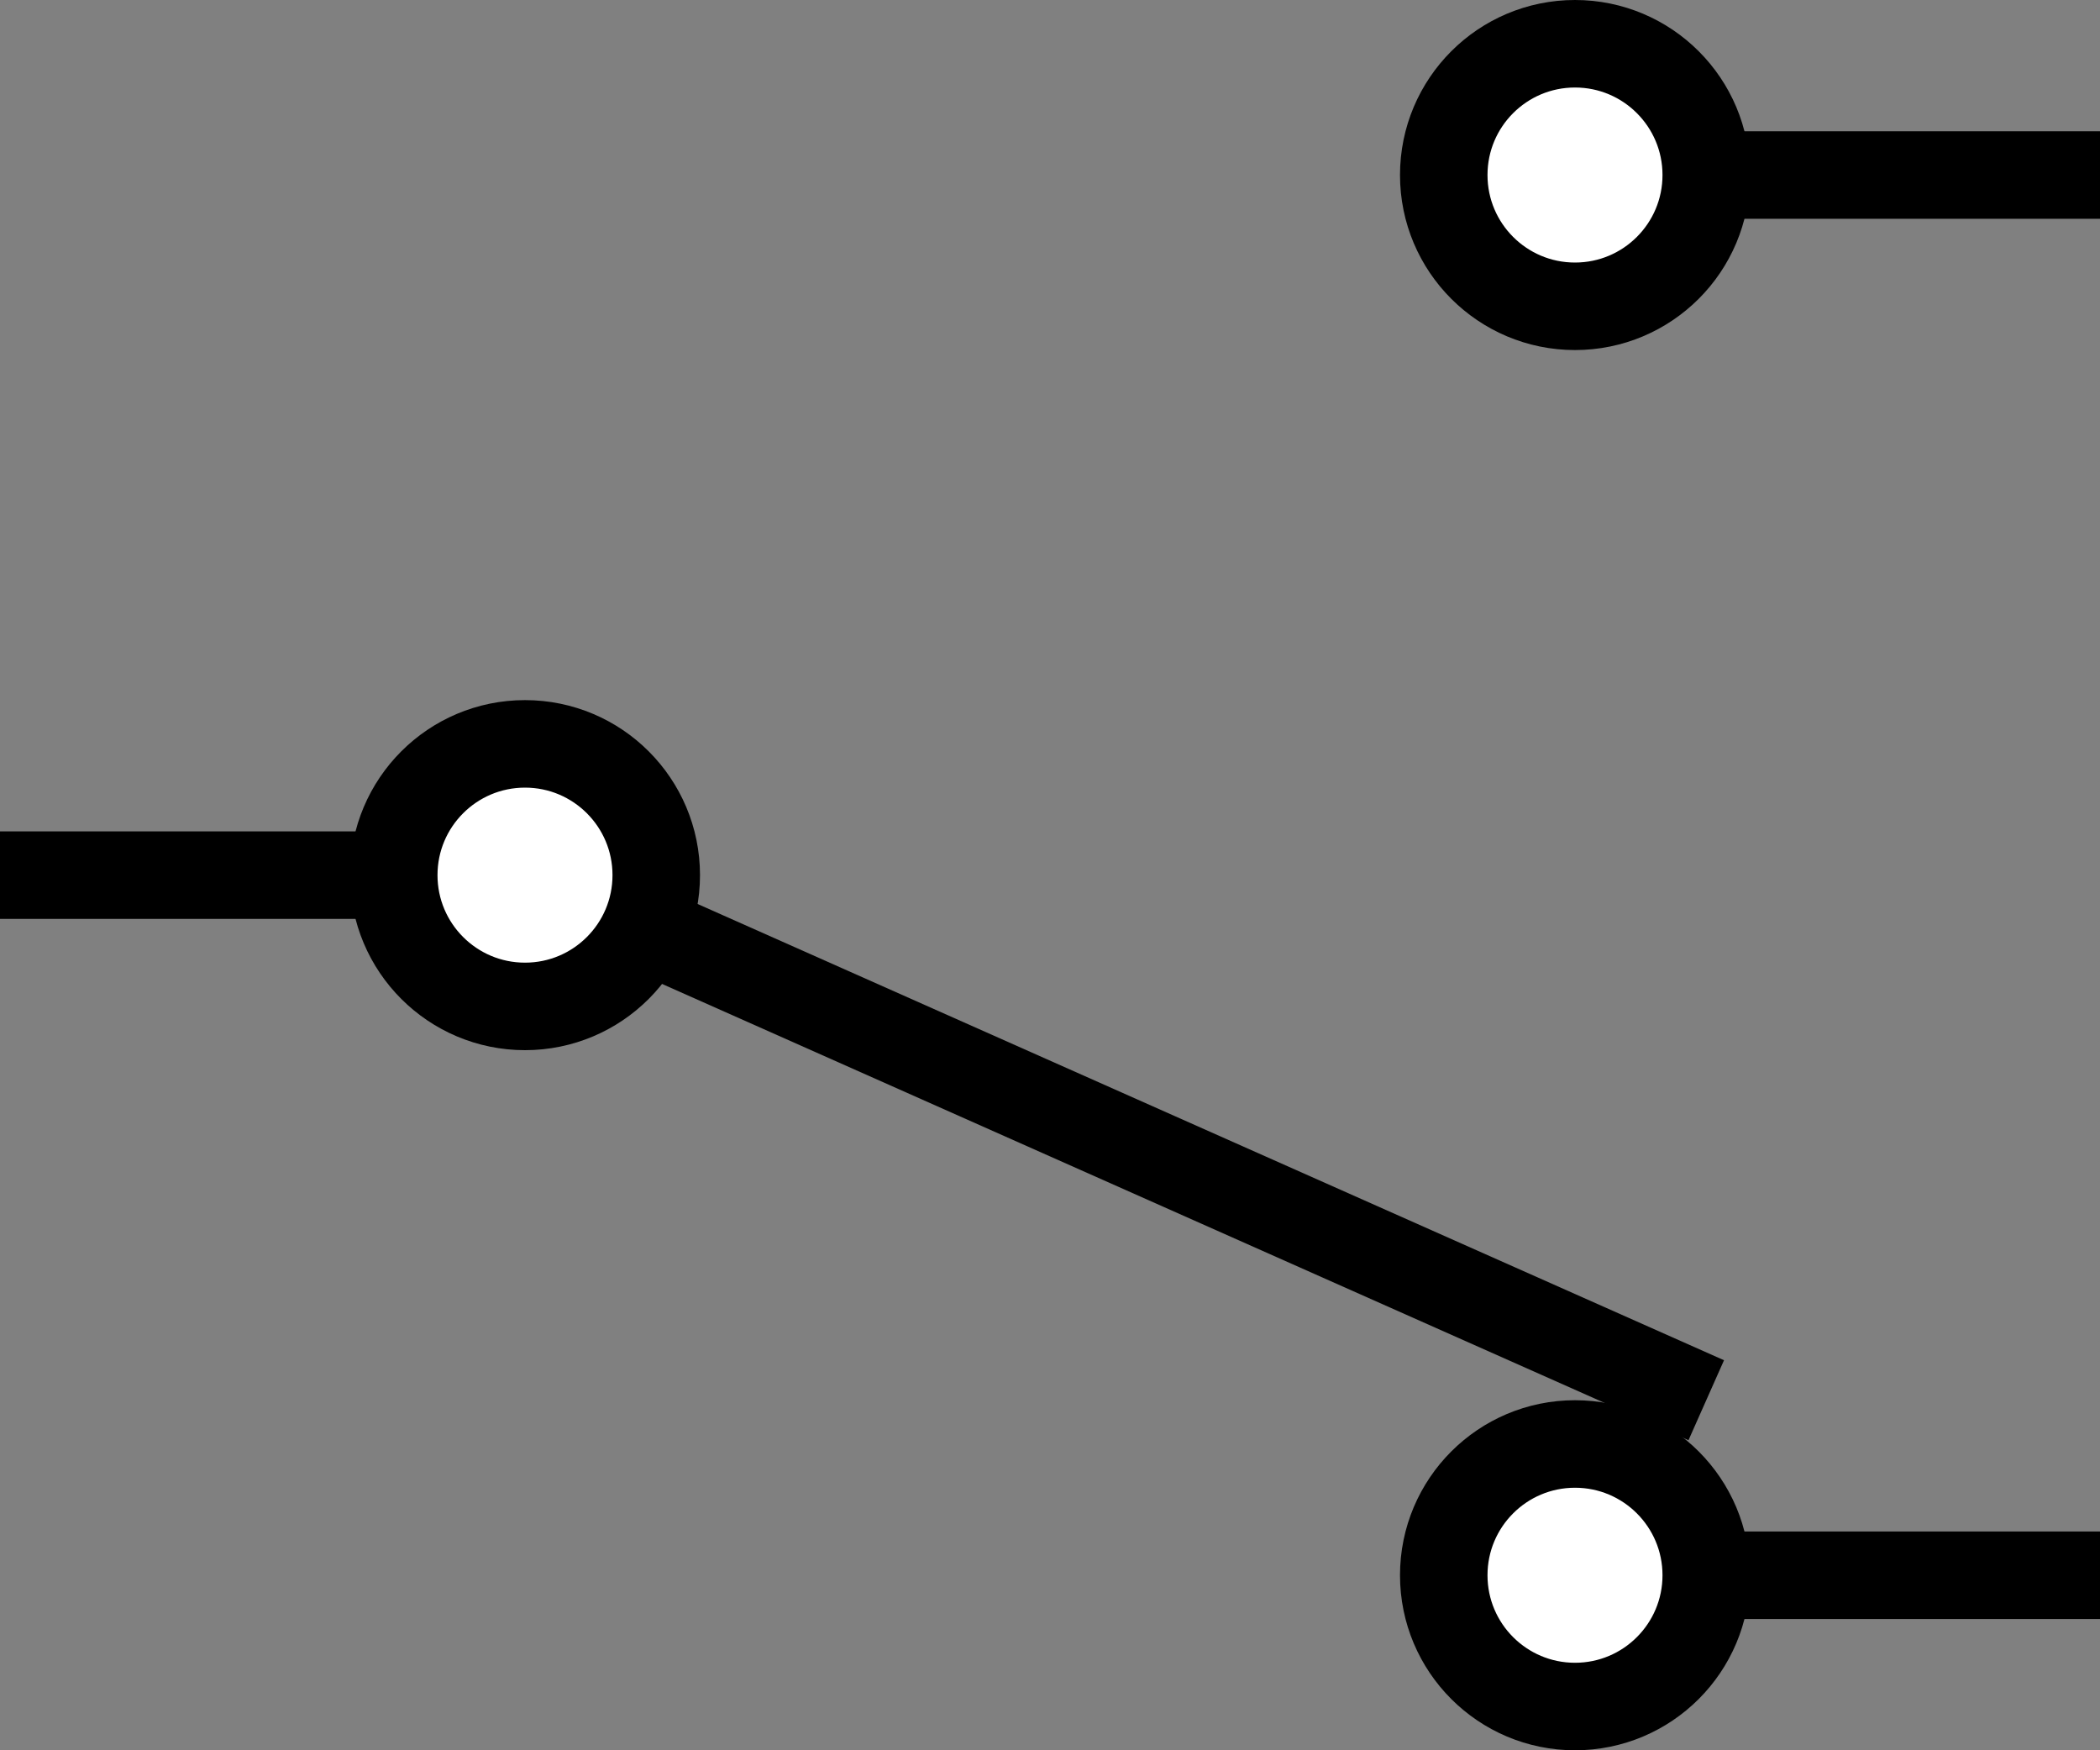<?xml version="1.0" encoding="utf-8"?>
<!-- Generator: Adobe Illustrator 16.0.0, SVG Export Plug-In . SVG Version: 6.00 Build 0)  -->
<!DOCTYPE svg PUBLIC "-//W3C//DTD SVG 1.1//EN" "http://www.w3.org/Graphics/SVG/1.1/DTD/svg11.dtd">
<svg version="1.1" id="Layer_1" xmlns:sketch="http://www.bohemiancoding.com/sketch/ns"
	 xmlns="http://www.w3.org/2000/svg" xmlns:xlink="http://www.w3.org/1999/xlink" x="0px" y="0px" width="48px" height="40px"
	 viewBox="0 0 48 40" enable-background="new 0 0 48 40" xml:space="preserve">
<rect x="0" y="0" width="48" height="40" fill="#808080" stroke="none"/>
<g transform="translate(0, 1941)" sketch:type="MSShapeGroup">
	<path id="Shape_131_" fill="#FFFFFF" stroke="#000000" stroke-width="2" d="M36-1937h12"/>
	<circle id="Oval_22_" fill="#FFFFFF" stroke="#000000" stroke-width="2" cx="36" cy="-1937" r="3"/>
	<path id="Shape_132_" fill="#FFFFFF" stroke="#000000" stroke-width="2" d="M36-1905h12"/>
	<circle id="Oval_23_" fill="#FFFFFF" stroke="#000000" stroke-width="2" cx="36" cy="-1905" r="3"/>
	<path id="Shape_133_" fill="#FFFFFF" stroke="#000000" stroke-width="2" d="M12-1921H0"/>
	<path id="Shape_134_" fill="#FFFFFF" stroke="#000000" stroke-width="2" d="M12-1921l27,12"/>
	<circle id="Oval_24_" fill="#FFFFFF" stroke="#000000" stroke-width="2" cx="12" cy="-1921" r="3"/>
</g>
</svg>

